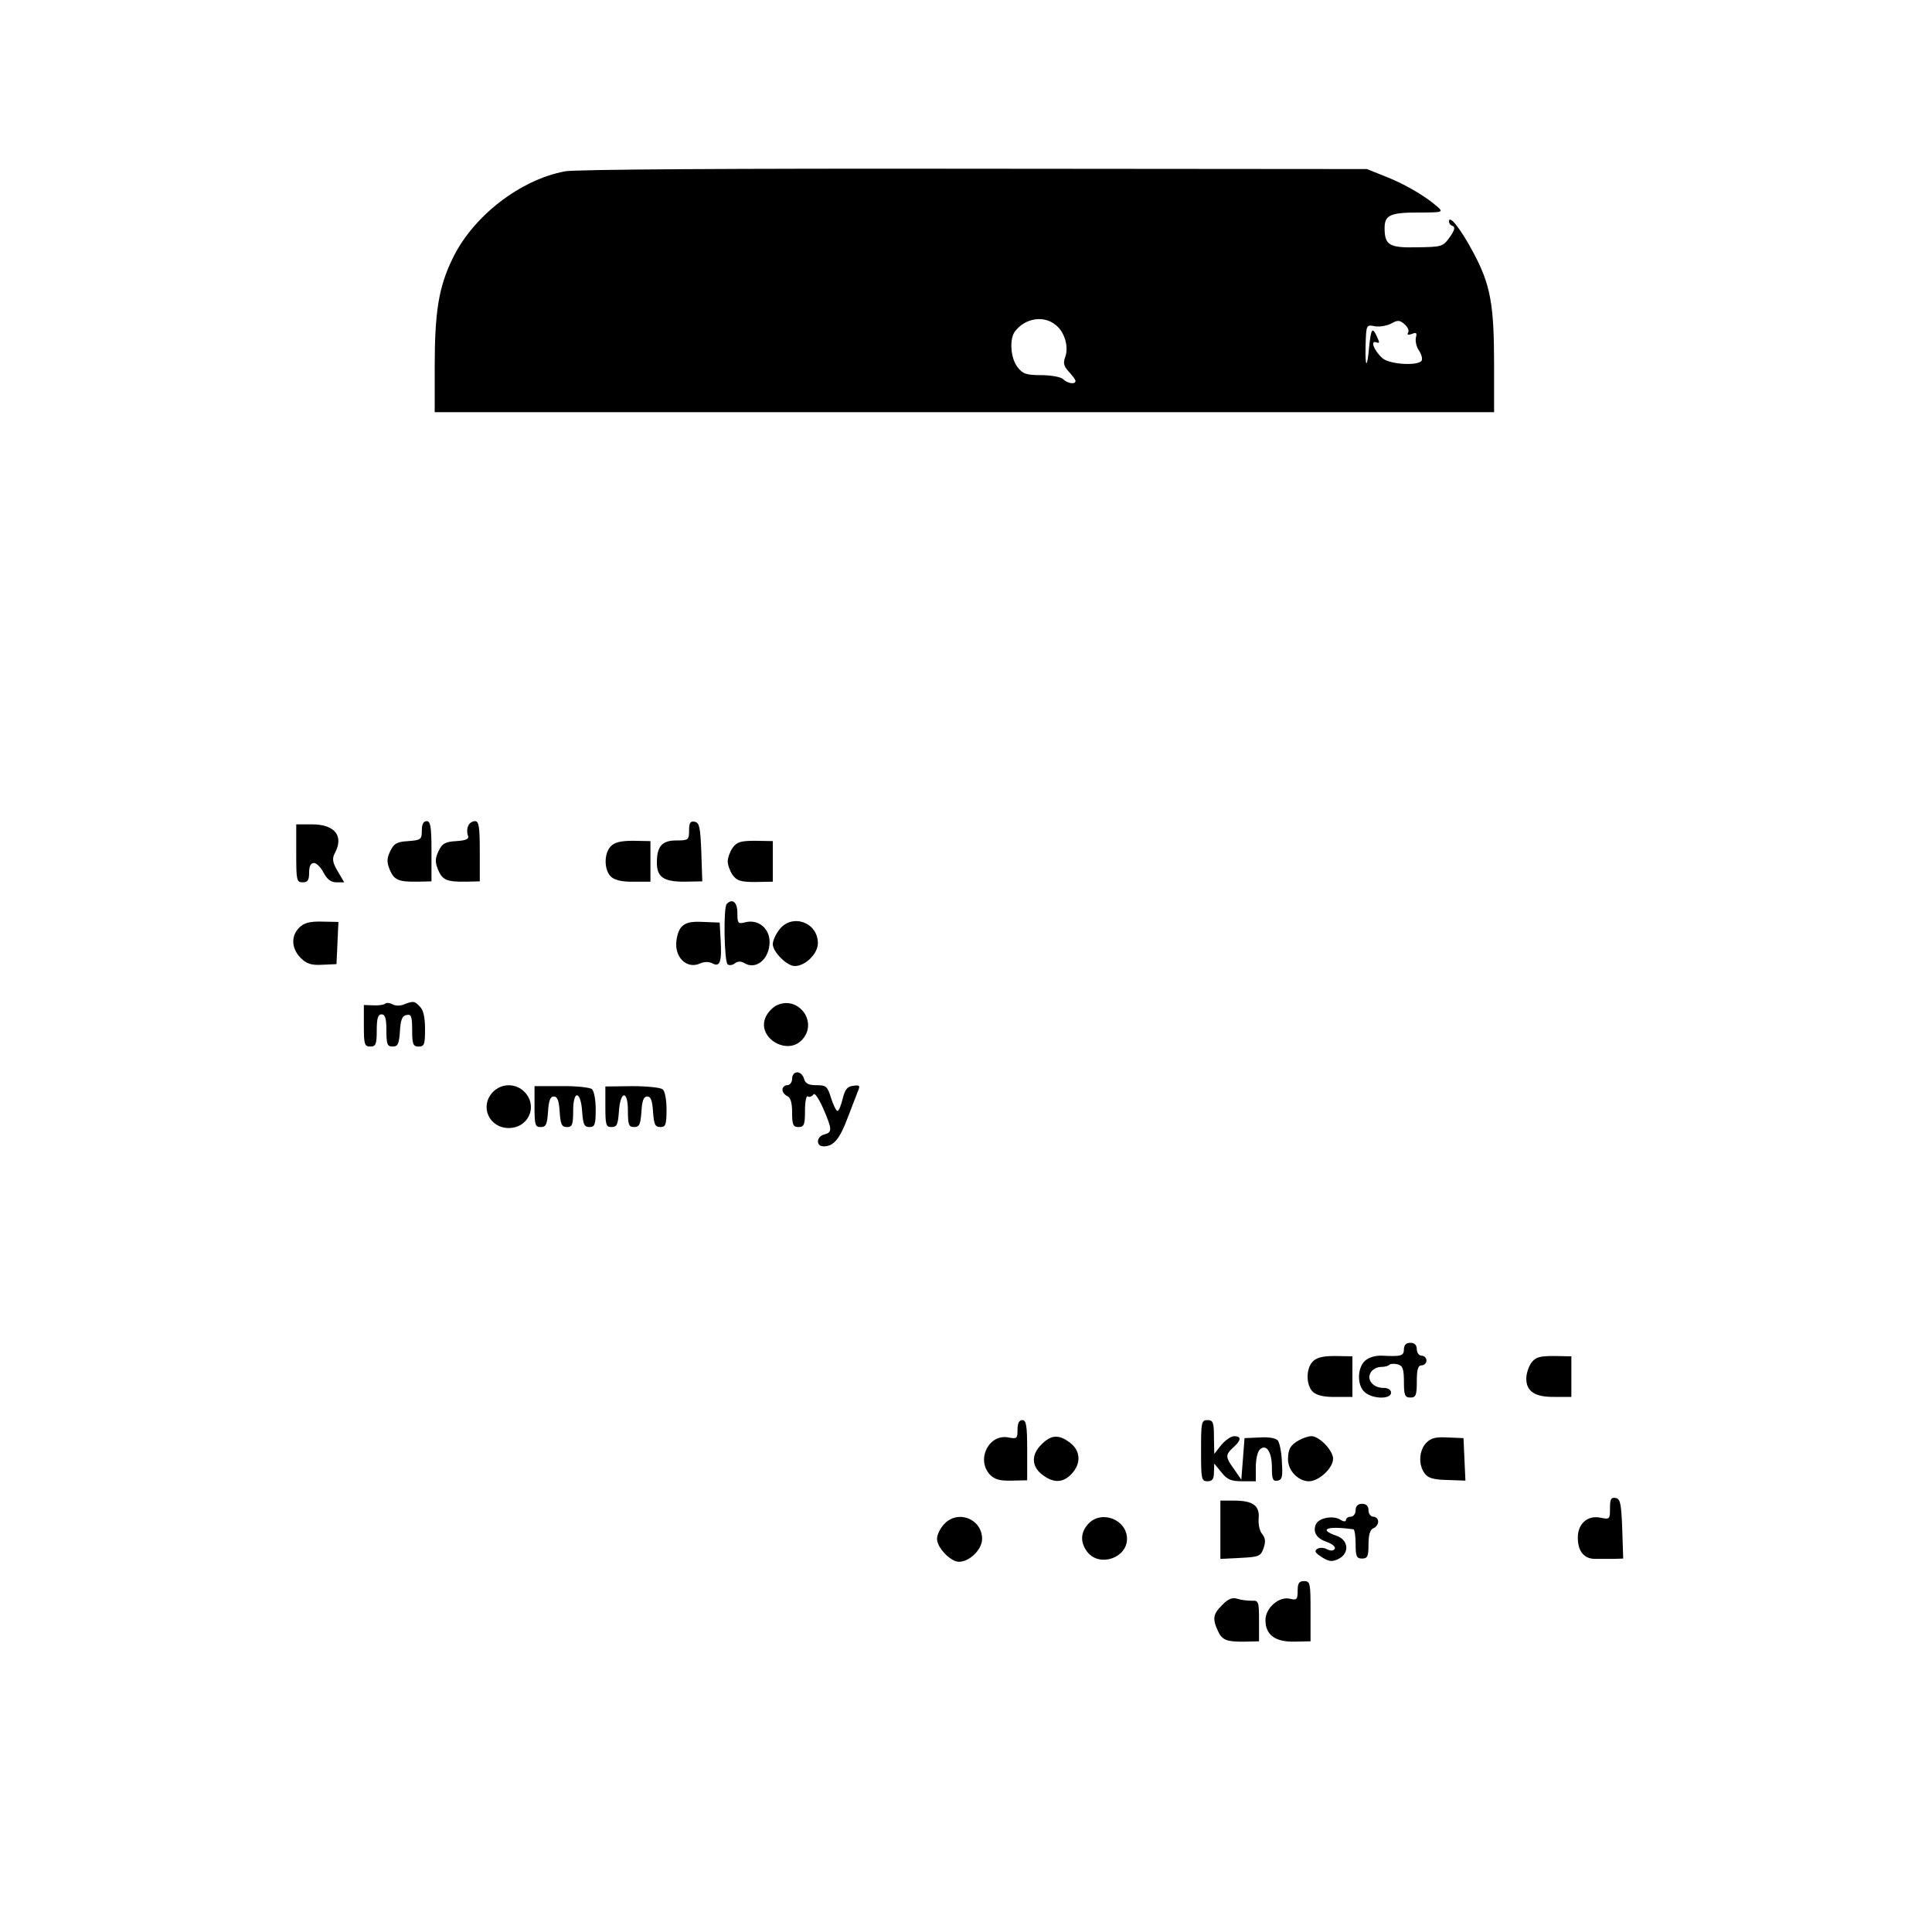 <?xml version="1.0" standalone="no"?>
<!DOCTYPE svg PUBLIC "-//W3C//DTD SVG 20010904//EN"
 "http://www.w3.org/TR/2001/REC-SVG-20010904/DTD/svg10.dtd">
<svg version="1.0" xmlns="http://www.w3.org/2000/svg"
 width="600pt" height="599pt" viewBox="0 0 600 599"
 preserveAspectRatio="xMidYMid meet">
<g transform="translate(0,599) scale(0.1,-0.1)"
fill="#000000" stroke="none">
<path d="M1755 5458 c-140 -26 -287 -140 -350 -272 -43 -89 -55 -165 -55 -338
l0 -138 1645 0 1645 0 0 148 c0 186 -11 247 -63 345 -39 74 -77 123 -77 99 0
-6 5 -12 12 -14 8 -3 5 -14 -10 -35 -21 -29 -24 -30 -102 -31 -86 -2 -100 7
-100 60 0 40 18 48 104 48 77 0 79 1 60 18 -35 31 -98 69 -159 93 l-60 24
-1220 1 c-743 1 -1240 -2 -1270 -8z m1522 -476 c29 -21 43 -69 31 -101 -7 -19
-4 -29 12 -46 11 -12 20 -24 20 -28 0 -12 -25 -8 -39 6 -6 6 -36 12 -67 12
-47 0 -58 4 -74 25 -22 28 -26 89 -7 112 31 40 88 49 124 20z m1096 -25 c-4
-7 0 -8 12 -4 14 6 16 3 12 -12 -2 -11 2 -29 10 -40 8 -12 11 -26 8 -31 -11
-17 -100 -12 -122 8 -25 22 -39 56 -19 49 11 -4 11 -1 2 18 -14 31 -18 25 -24
-32 -6 -70 -13 -67 -11 6 2 62 2 63 28 58 14 -3 37 1 51 8 21 12 27 11 42 -2
10 -9 15 -20 11 -26z"/>
<path d="M1310 3411 c0 -28 -3 -30 -42 -33 -36 -2 -45 -8 -56 -31 -11 -23 -11
-34 -2 -57 14 -33 27 -39 88 -38 l42 1 0 93 c0 77 -3 94 -15 94 -10 0 -15 -10
-15 -29z"/>
<path d="M1454 3425 c-4 -8 -4 -22 -1 -29 5 -11 -4 -16 -36 -18 -35 -2 -44 -8
-55 -31 -11 -23 -11 -34 -2 -57 14 -33 27 -39 88 -38 l42 1 0 93 c0 78 -3 94
-15 94 -9 0 -18 -7 -21 -15z"/>
<path d="M2140 3411 c0 -29 -2 -31 -40 -31 -44 0 -60 -18 -60 -69 0 -45 21
-59 85 -59 l56 1 -3 91 c-3 77 -6 91 -20 94 -14 3 -18 -3 -18 -27z"/>
<path d="M920 3340 c0 -83 1 -90 20 -90 16 0 20 7 20 30 0 20 5 30 15 30 8 0
21 -13 30 -30 11 -21 23 -30 40 -30 l24 0 -20 34 c-16 27 -18 39 -10 55 30 54
2 91 -70 91 l-49 0 0 -90z"/>
<path d="M1896 3361 c-21 -23 -20 -74 2 -94 11 -10 35 -16 70 -15 l52 0 0 63
0 63 -54 1 c-39 0 -58 -5 -70 -18z"/>
<path d="M2275 3357 c-8 -12 -15 -31 -15 -42 0 -11 7 -30 15 -42 13 -18 25
-22 70 -22 l55 1 0 63 0 63 -55 1 c-45 0 -57 -4 -70 -22z"/>
<path d="M2257 3183 c-11 -11 -8 -181 3 -188 6 -4 16 -2 23 4 8 6 18 6 27 1
37 -24 80 11 80 65 0 42 -35 71 -75 61 -23 -6 -25 -4 -25 29 0 33 -15 46 -33
28z"/>
<path d="M929 3109 c-26 -26 -24 -65 5 -94 18 -18 33 -23 67 -21 l44 2 3 65 3
66 -51 1 c-38 1 -56 -4 -71 -19z"/>
<path d="M2116 3111 c-9 -9 -16 -34 -16 -54 0 -46 37 -76 74 -59 14 6 28 6 39
0 23 -12 29 5 25 73 l-3 54 -51 2 c-39 2 -55 -2 -68 -16z"/>
<path d="M2421 3104 c-12 -15 -21 -35 -21 -46 0 -24 44 -68 68 -68 33 0 72 38
72 71 0 65 -80 93 -119 43z"/>
<path d="M1196 2873 c-3 -3 -19 -6 -36 -5 l-30 1 0 -65 c0 -57 2 -64 20 -64
17 0 20 7 20 50 0 38 4 50 15 50 11 0 15 -12 15 -50 0 -43 3 -50 19 -50 17 0
20 8 23 47 2 36 7 49 21 51 14 3 17 -4 17 -47 0 -44 3 -51 20 -51 18 0 20 7
20 54 0 36 -5 60 -16 70 -17 18 -20 18 -49 7 -11 -5 -27 -5 -36 0 -9 5 -19 6
-23 2z"/>
<path d="M2410 2867 c-13 -7 -29 -25 -34 -40 -22 -61 67 -114 113 -68 55 55
-10 143 -79 108z"/>
<path d="M2460 2640 c0 -11 -7 -20 -15 -20 -8 0 -15 -6 -15 -14 0 -8 7 -16 15
-20 10 -4 15 -20 15 -51 0 -38 3 -45 20 -45 17 0 20 7 20 51 0 28 4 48 9 44 5
-3 13 0 17 6 4 7 16 -11 30 -42 29 -67 29 -75 4 -82 -25 -6 -27 -37 -2 -37 31
0 50 23 75 90 14 36 28 73 32 83 7 16 4 18 -16 15 -18 -2 -25 -12 -32 -40 -5
-21 -12 -38 -16 -38 -4 0 -13 18 -20 40 -11 36 -15 40 -45 40 -25 0 -35 5 -39
20 -3 11 -12 20 -21 20 -9 0 -16 -8 -16 -20z"/>
<path d="M1530 2598 c-41 -44 -11 -111 50 -111 61 0 91 67 50 111 -27 29 -73
29 -100 0z"/>
<path d="M1660 2553 c0 -56 2 -63 19 -63 17 0 20 8 23 48 2 34 7 47 18 47 11
0 16 -13 18 -47 3 -40 6 -48 23 -48 16 0 19 7 19 51 0 66 24 62 28 -4 3 -39 6
-47 23 -47 16 0 19 7 19 54 0 31 -5 58 -12 64 -7 5 -50 10 -95 9 l-83 0 0 -64z"/>
<path d="M1880 2553 c0 -56 2 -63 19 -63 17 0 20 8 23 47 4 66 28 70 28 4 0
-44 3 -51 19 -51 17 0 20 8 23 48 2 34 7 47 18 47 11 0 16 -13 18 -47 3 -40 6
-48 23 -48 16 0 19 7 19 54 0 31 -5 58 -12 63 -7 6 -50 10 -95 10 l-83 -1 0
-63z"/>
<path d="M4360 1800 c0 -21 -9 -23 -68 -20 -20 1 -41 -5 -53 -16 -24 -22 -25
-76 -1 -97 24 -22 82 -23 82 -2 0 9 -9 15 -24 15 -32 0 -53 26 -39 48 6 10 20
17 31 17 12 0 24 3 27 7 3 3 15 4 26 1 15 -4 19 -14 19 -54 0 -42 3 -49 20
-49 17 0 20 7 20 50 0 38 4 50 15 50 8 0 15 7 15 15 0 8 -7 15 -15 15 -8 0
-15 9 -15 20 0 13 -7 20 -20 20 -13 0 -20 -7 -20 -20z"/>
<path d="M4076 1761 c-21 -23 -20 -74 2 -94 11 -10 35 -16 70 -15 l52 0 0 63
0 63 -54 1 c-39 0 -58 -5 -70 -18z"/>
<path d="M4755 1757 c-8 -12 -15 -33 -15 -48 0 -40 27 -58 88 -57 l52 0 0 63
0 63 -55 1 c-45 0 -57 -4 -70 -22z"/>
<path d="M3160 1550 c0 -27 -2 -29 -28 -24 -61 12 -101 -68 -58 -115 14 -15
30 -20 67 -19 l49 1 0 94 c0 76 -3 93 -15 93 -10 0 -15 -10 -15 -30z"/>
<path d="M3730 1485 c0 -88 1 -95 20 -95 15 0 20 7 20 28 l1 27 22 -27 c18
-23 31 -28 65 -28 l42 0 0 43 c0 24 5 48 12 55 20 20 38 -6 38 -55 0 -37 3
-44 18 -41 14 3 16 12 13 58 -1 30 -7 60 -13 67 -6 7 -29 11 -56 9 l-47 -2 -5
-65 -5 -64 -22 32 c-28 38 -28 45 -3 68 25 22 26 35 3 35 -10 0 -27 -12 -40
-27 l-22 -28 -1 53 c0 45 -3 52 -20 52 -19 0 -20 -7 -20 -95z"/>
<path d="M3235 1505 c-33 -32 -32 -68 1 -94 35 -27 65 -27 92 2 30 32 28 71
-4 96 -35 27 -59 26 -89 -4z"/>
<path d="M4035 1518 c-27 -15 -35 -28 -35 -60 0 -35 32 -68 65 -68 31 0 75 41
75 70 0 26 -43 70 -67 70 -10 0 -27 -6 -38 -12z"/>
<path d="M4430 1510 c-23 -23 -26 -68 -6 -95 10 -15 28 -20 70 -21 l57 -2 -3
66 -3 66 -48 2 c-37 2 -52 -1 -67 -16z"/>
<path d="M5000 1306 c0 -34 -1 -35 -30 -29 -40 8 -70 -19 -70 -62 0 -43 20
-67 56 -66 16 0 42 0 57 0 l28 1 -3 92 c-3 79 -6 93 -20 96 -15 3 -18 -4 -18
-32z"/>
<path d="M3790 1240 l0 -91 62 3 c58 3 63 5 72 30 7 20 6 31 -4 44 -8 9 -13
31 -11 49 3 40 -18 55 -78 55 l-41 0 0 -90z"/>
<path d="M4210 1300 c0 -11 -7 -20 -15 -20 -8 0 -15 -5 -15 -10 0 -6 -7 -6
-18 1 -23 14 -68 5 -76 -16 -9 -24 3 -43 36 -54 16 -6 27 -15 23 -21 -4 -6
-12 -7 -24 -1 -9 5 -23 6 -30 1 -10 -6 -7 -12 13 -25 22 -14 32 -16 51 -7 37
17 34 60 -5 73 -57 20 -29 31 53 20 4 -1 7 -21 7 -46 0 -38 3 -45 20 -45 17 0
20 7 20 44 0 30 5 46 15 50 8 3 15 12 15 21 0 8 -7 15 -15 15 -8 0 -15 9 -15
20 0 13 -7 20 -20 20 -13 0 -20 -7 -20 -20z"/>
<path d="M2932 1257 c-12 -13 -22 -33 -22 -46 0 -27 42 -71 68 -71 33 0 72 38
72 71 0 62 -75 92 -118 46z"/>
<path d="M3380 1258 c-25 -27 -26 -59 -2 -89 38 -46 122 -17 122 42 0 60 -79
91 -120 47z"/>
<path d="M4030 1050 c0 -27 -3 -30 -23 -25 -34 9 -77 -28 -77 -66 0 -46 30
-68 89 -67 l51 1 0 94 c0 86 -1 93 -20 93 -16 0 -20 -7 -20 -30z"/>
<path d="M3796 1006 c-29 -28 -31 -43 -14 -80 13 -29 26 -35 86 -34 l42 1 0
63 c0 60 -1 64 -22 63 -13 0 -33 2 -45 6 -16 5 -29 0 -47 -19z"/>
</g>
</svg>
